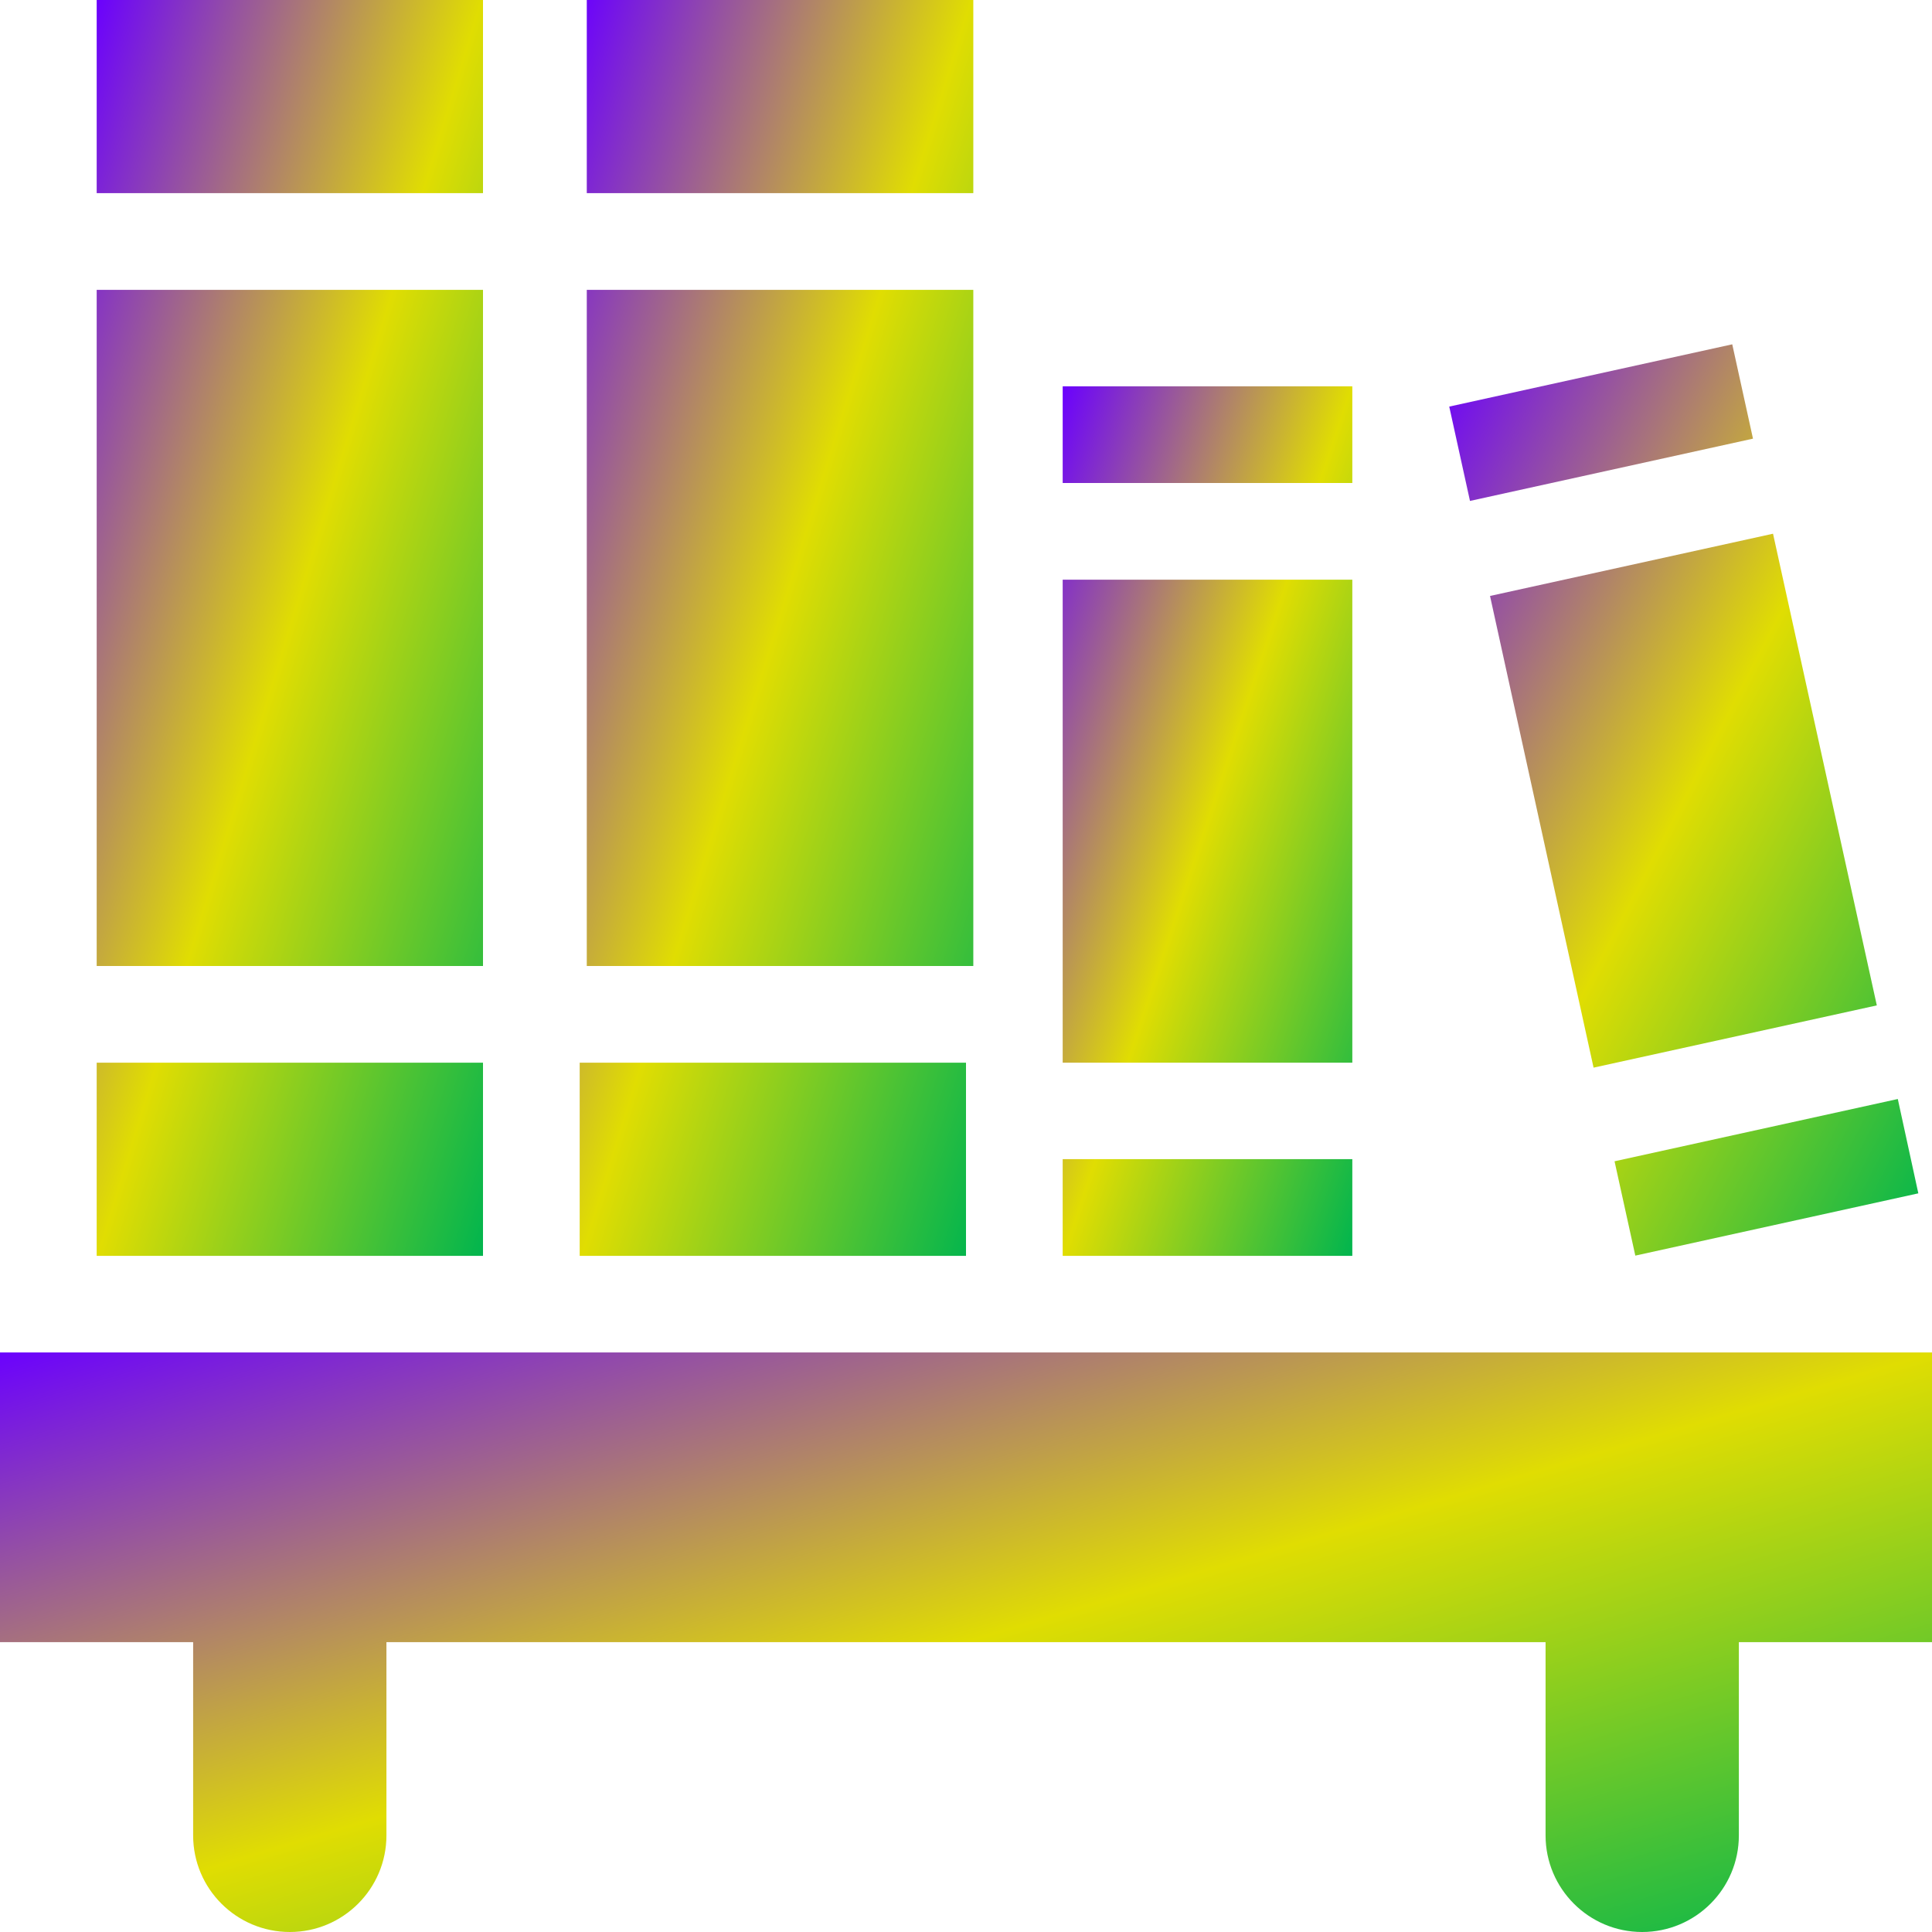 <svg xmlns="http://www.w3.org/2000/svg" xmlns:xlink="http://www.w3.org/1999/xlink" width="64" height="64" viewBox="0 0 64 64" version="1.1"><defs><linearGradient id="linear0" x1="0%" x2="100%" y1="0%" y2="100%"><stop offset="0%" style="stop-color:#6a00ff; stop-opacity:1"/><stop offset="50%" style="stop-color:#e0dd02; stop-opacity:1"/><stop offset="100%" style="stop-color:#00b54e; stop-opacity:1"/></linearGradient></defs><g id="surface1"><path style=" stroke:none;fill-rule:nonzero;fill:url(#linear0);" d="M 0 44.801 L 0 54.398 L 6.398 54.398 L 6.398 60.801 C 6.398 62.566 7.832 64 9.602 64 C 11.367 64 12.801 62.566 12.801 60.801 L 12.801 54.398 L 51.199 54.398 L 51.199 60.801 C 51.199 62.566 52.633 64 54.398 64 C 56.168 64 57.602 62.566 57.602 60.801 L 57.602 54.398 L 64 54.398 L 64 44.801 Z M 0 44.801 "/><path style=" stroke:none;fill-rule:nonzero;fill:url(#linear0);" d="M 3.203 0 L 3.203 6.398 L 16 6.398 L 16 0 Z M 3.203 9.602 L 3.203 32 L 16 32 L 16 9.602 Z M 3.203 35.203 L 3.203 41.602 L 16 41.602 L 16 35.203 Z M 3.203 35.203 "/><path style=" stroke:none;fill-rule:nonzero;fill:url(#linear0);" d="M 19.438 0 L 19.438 6.398 L 32.242 6.398 L 32.242 0 Z M 19.438 9.602 L 19.438 32 L 32.242 32 L 32.242 9.602 Z M 19.203 35.203 L 19.203 41.602 L 32 41.602 L 32 35.203 Z M 19.203 35.203 "/><path style=" stroke:none;fill-rule:nonzero;fill:url(#linear0);" d="M 35.203 12.797 L 35.203 16 L 44.797 16 L 44.797 12.797 Z M 35.203 19.203 L 35.203 35.203 L 44.797 35.203 L 44.797 19.203 Z M 35.203 38.398 L 35.203 41.602 L 44.797 41.602 L 44.797 38.398 Z M 35.203 38.398 "/><path style=" stroke:none;fill-rule:nonzero;fill:url(#linear0);" d="M 57.383 11.406 L 48.008 13.469 L 48.695 16.594 L 58.07 14.531 Z M 58.734 17.68 L 49.359 19.742 L 52.789 35.367 L 62.172 33.305 Z M 62.867 36.406 L 53.484 38.469 L 54.172 41.594 L 63.547 39.531 Z M 62.867 36.406 "/></g></svg>
